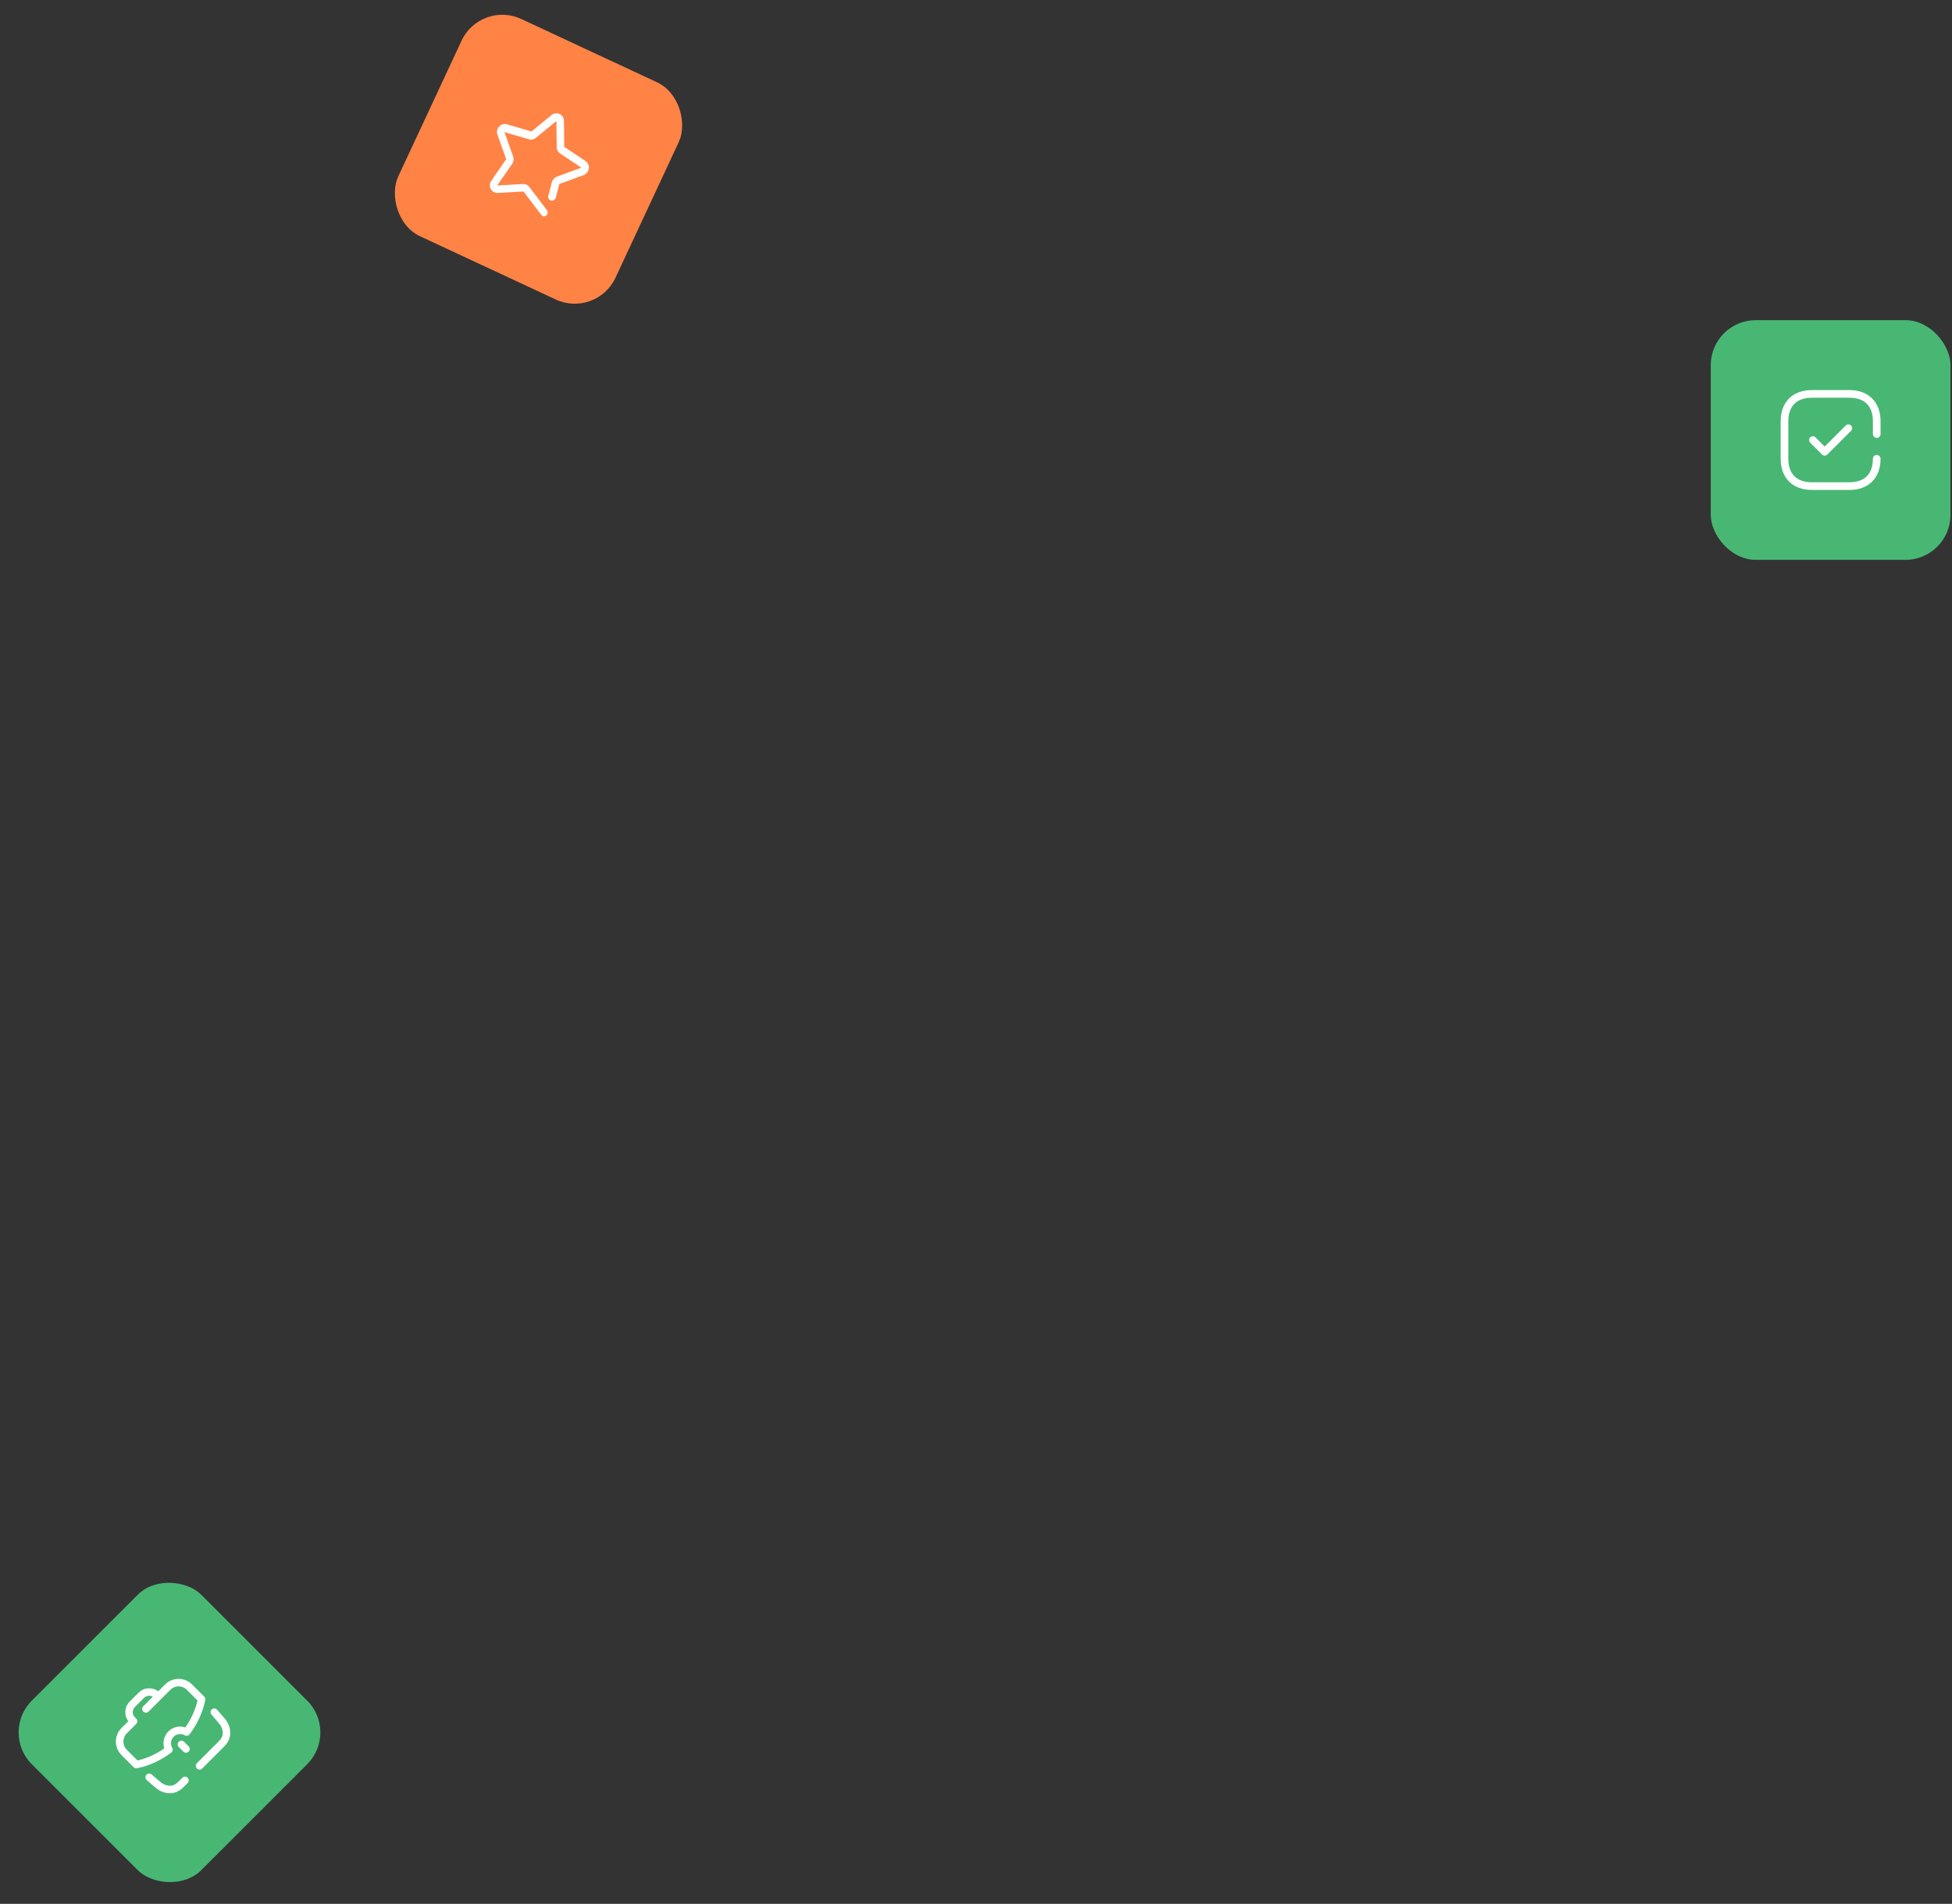 <svg width="531" height="518" viewBox="0 0 531 518" fill="none" xmlns="http://www.w3.org/2000/svg">
<rect x="0" y="0" width="531" height="518" fill="#333333" stroke="none"/>
<rect x="130.72" width="65.207" height="65.207" rx="12.226" transform="rotate(25 130.72 0)" fill="#FF8345"/>
<path d="M147.564 58.697C147.411 58.63 147.278 58.521 147.182 58.384L142.41 52.102L135.441 52.504C134.303 52.573 133.323 51.705 133.255 50.566C133.254 50.552 133.253 50.538 133.252 50.522C133.236 50.052 133.369 49.591 133.632 49.2L137.697 43.311L135.307 36.614C134.923 35.506 135.489 34.292 136.586 33.873C137.015 33.704 137.488 33.686 137.928 33.822L144.577 35.775L150.021 31.309C150.887 30.574 152.186 30.679 152.922 31.545C153.242 31.921 153.415 32.398 153.412 32.89L153.494 39.957L159.278 43.816C159.747 44.126 160.069 44.615 160.171 45.167C160.353 46.218 159.77 47.25 158.777 47.636L152.157 50.066L151.178 53.804C151.024 54.362 150.453 54.697 149.892 54.554C149.342 54.408 149.014 53.845 149.16 53.294L150.128 49.55C150.315 48.868 150.817 48.316 151.478 48.069L158.124 45.613L152.345 41.741C151.761 41.345 151.421 40.676 151.442 39.971L151.35 32.93L145.82 37.461C145.293 37.931 144.563 38.099 143.884 37.907L137.235 35.955L139.596 42.602C139.833 43.259 139.737 43.989 139.34 44.564L135.275 50.454L142.236 50.064C142.933 50.011 143.606 50.325 144.013 50.892L148.777 57.169C149.064 57.56 149.052 58.096 148.748 58.474C148.453 58.856 147.935 58.985 147.494 58.788L147.564 58.697Z" fill="white"/>
<rect x="465.377" y="87.115" width="65.207" height="65.207" rx="12.226" fill="#48B774"/>
<path fill-rule="evenodd" clip-rule="evenodd" d="M511.566 118.118C511.566 118.684 511.105 119.145 510.539 119.145H510.526V119.12C509.953 119.12 509.488 118.657 509.487 118.084V118.081V114.628C509.487 110.481 507.218 108.212 503.083 108.212H492.895C488.757 108.212 486.475 110.494 486.475 114.628V124.817C486.475 128.938 488.757 131.22 492.891 131.22H503.079C507.213 131.22 509.483 128.938 509.483 124.817C509.483 124.243 509.948 123.777 510.522 123.777C511.097 123.777 511.561 124.243 511.561 124.817C511.566 130.053 508.316 133.303 503.083 133.303H492.891C487.646 133.303 484.396 130.053 484.396 124.821V114.632C484.396 109.383 487.646 106.133 492.891 106.133H503.079C508.292 106.133 511.566 109.383 511.566 114.628V118.118ZM496.369 121.503L502.096 115.774C502.494 115.376 503.14 115.376 503.538 115.774C503.936 116.172 503.936 116.817 503.538 117.215L497.089 123.664C496.898 123.854 496.638 123.961 496.369 123.961C496.097 123.961 495.839 123.854 495.648 123.664L492.424 120.439C492.026 120.041 492.026 119.396 492.424 118.997C492.822 118.599 493.467 118.599 493.865 118.997L496.369 121.503Z" fill="white"/>
<rect y="471.367" width="65.207" height="65.207" rx="12.226" transform="rotate(-45 0 471.367)" fill="#48B774"/>
<path fill-rule="evenodd" clip-rule="evenodd" d="M44.921 458.301L43.035 460.187C41.46 458.969 39.181 459.082 37.737 460.526L35.257 463.006C33.813 464.45 33.699 466.727 34.917 468.302L33.042 470.179C31.02 472.202 31.016 475.487 33.033 477.503L36.363 480.833C36.605 481.075 36.952 481.18 37.288 481.111C40.571 480.439 43.782 478.967 46.573 476.857C46.991 476.547 47.097 475.985 46.844 475.54C46.279 474.546 46.442 473.336 47.25 472.528C48.049 471.729 49.278 471.57 50.236 472.14C50.64 472.381 51.152 472.311 51.477 471.986C51.51 471.953 51.541 471.918 51.57 471.88C53.696 469.072 55.173 465.846 55.843 462.555C55.911 462.219 55.807 461.873 55.565 461.631L52.235 458.301C50.218 456.285 46.937 456.285 44.921 458.301ZM53.73 462.678C53.133 465.237 52 467.743 50.422 469.996C48.832 469.459 47.04 469.857 45.809 471.087C44.588 472.308 44.184 474.103 44.7 475.701C42.461 477.27 39.964 478.4 37.41 478.999L34.474 476.062C33.252 474.84 33.255 472.848 34.484 471.619L37.055 469.045C37.247 468.853 37.353 468.595 37.353 468.324C37.351 468.053 37.245 467.794 37.054 467.603L36.697 467.249C35.925 466.476 35.926 465.219 36.698 464.447L39.178 461.967C39.825 461.32 40.812 461.214 41.57 461.651L38.977 464.245C38.579 464.643 38.579 465.288 38.977 465.686C39.374 466.084 40.02 466.084 40.418 465.686L46.362 459.742C47.584 458.52 49.572 458.52 50.794 459.742L53.73 462.678ZM50.074 473.901L51.316 475.144C51.714 475.542 51.714 476.188 51.316 476.585C50.919 476.983 50.273 476.983 49.876 476.585L48.633 475.342C48.235 474.945 48.235 474.299 48.633 473.901C49.03 473.504 49.676 473.504 50.074 473.901ZM57.578 465.133C57.2 465.51 57.193 466.105 57.533 466.503C57.533 466.503 59.066 468.331 59.565 468.892C60.117 469.514 60.517 470.391 60.584 471.125C60.681 472.161 60.383 472.904 59.518 473.772C58.95 474.342 55.884 477.41 53.567 479.727C53.169 480.126 53.169 480.771 53.566 481.169C53.964 481.567 54.609 481.567 55.007 481.169C57.243 478.933 60.426 475.748 60.962 475.21C62.24 473.926 62.766 472.567 62.614 470.936C62.505 469.765 61.936 468.496 61.09 467.54C60.741 467.148 59.854 466.112 59.36 465.535L59.36 465.535C59.157 465.298 59.021 465.139 59.015 465.133C58.618 464.736 57.974 464.736 57.578 465.133ZM48.504 484.786C48.693 484.599 49.083 484.209 49.595 483.697C49.993 483.299 50.641 483.296 51.039 483.694C51.437 484.092 51.433 484.741 51.034 485.14C50.515 485.658 50.137 486.037 49.943 486.229C48.658 487.508 47.298 488.034 45.666 487.881C44.497 487.772 43.227 487.204 42.273 486.357C41.885 486.014 40.873 485.147 40.292 484.65C40.041 484.435 39.871 484.289 39.864 484.283C39.468 483.886 39.468 483.242 39.864 482.846C40.242 482.468 40.836 482.462 41.235 482.802C41.235 482.802 43.063 484.335 43.624 484.832C44.247 485.384 45.123 485.785 45.856 485.851C46.895 485.949 47.637 485.65 48.504 484.786Z" fill="white"/>
</svg>
